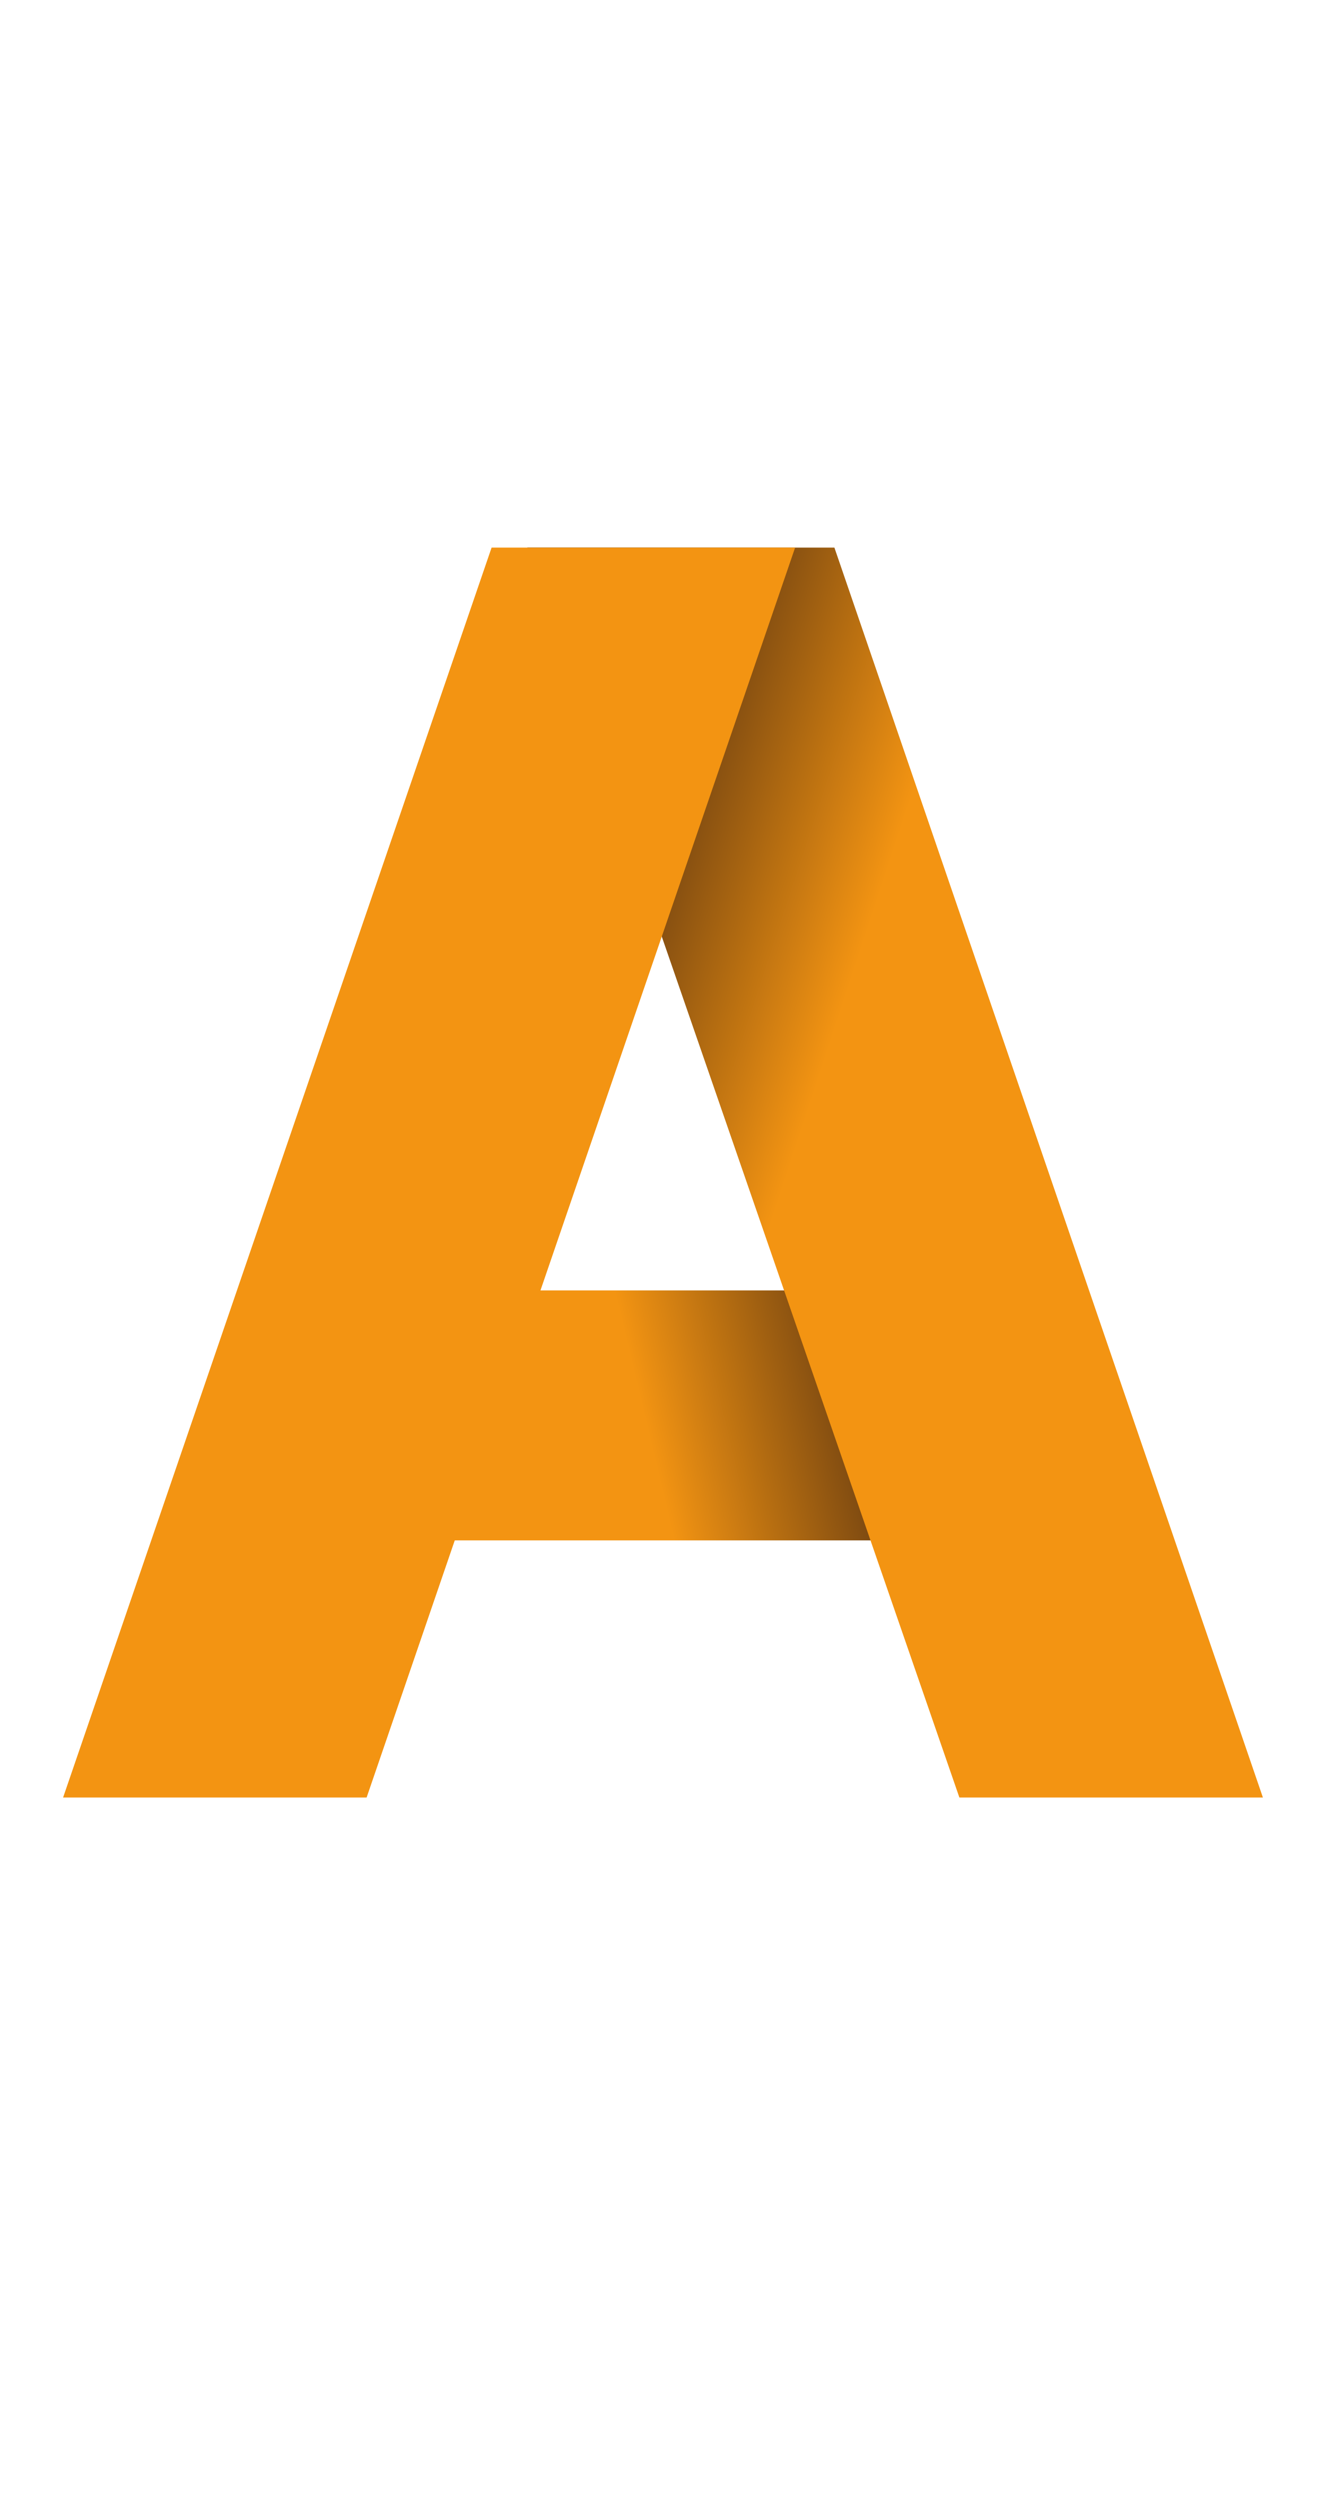<?xml version="1.0" encoding="UTF-8" standalone="no"?>
<svg xmlns:xlink="http://www.w3.org/1999/xlink" xmlns="http://www.w3.org/2000/svg" width="557" height="1050" id="svg2">
<defs>
<linearGradient xlink:href="#linearG02link" id="linearGradient3163" gradientUnits="userSpaceOnUse" x1="250.6" y1="590.5" x2="377.4" y2="560.3"/>
<linearGradient id="linearG02link">
      <stop offset="0" id="stop00" style="stop-color:#F39412;stop-opacity:1;"/>
      <stop offset="1" id="stop02" style="stop-color:#381E10;stop-opacity:1;"/>
    </linearGradient>
<linearGradient xlink:href="#linearG02link" id="linearGradient3161" gradientUnits="userSpaceOnUse" x1="347.2" y1="342.2" x2="211.1" y2="297.4"/>
</defs>
<g><path d="m 97.5 517 h 315 v 105 H 97.5 v -105 z  " id="pat1-000A100" transform="translate(25,25)" style="fill:url(#linearGradient3163);" />
<path d="m 196.5 205 h 129 l 180 525 h -127.5 z  " id="pat1-001A100" transform="translate(25,25)" style="fill:url(#linearGradient3161);" />
<path d="M 309 205 129 730 H 1.5 L 181.5 205 h 127.5 z  " id="pat0-00A100" transform="translate(25,25)" style=" fill:#F39412" />
</g>
</svg>